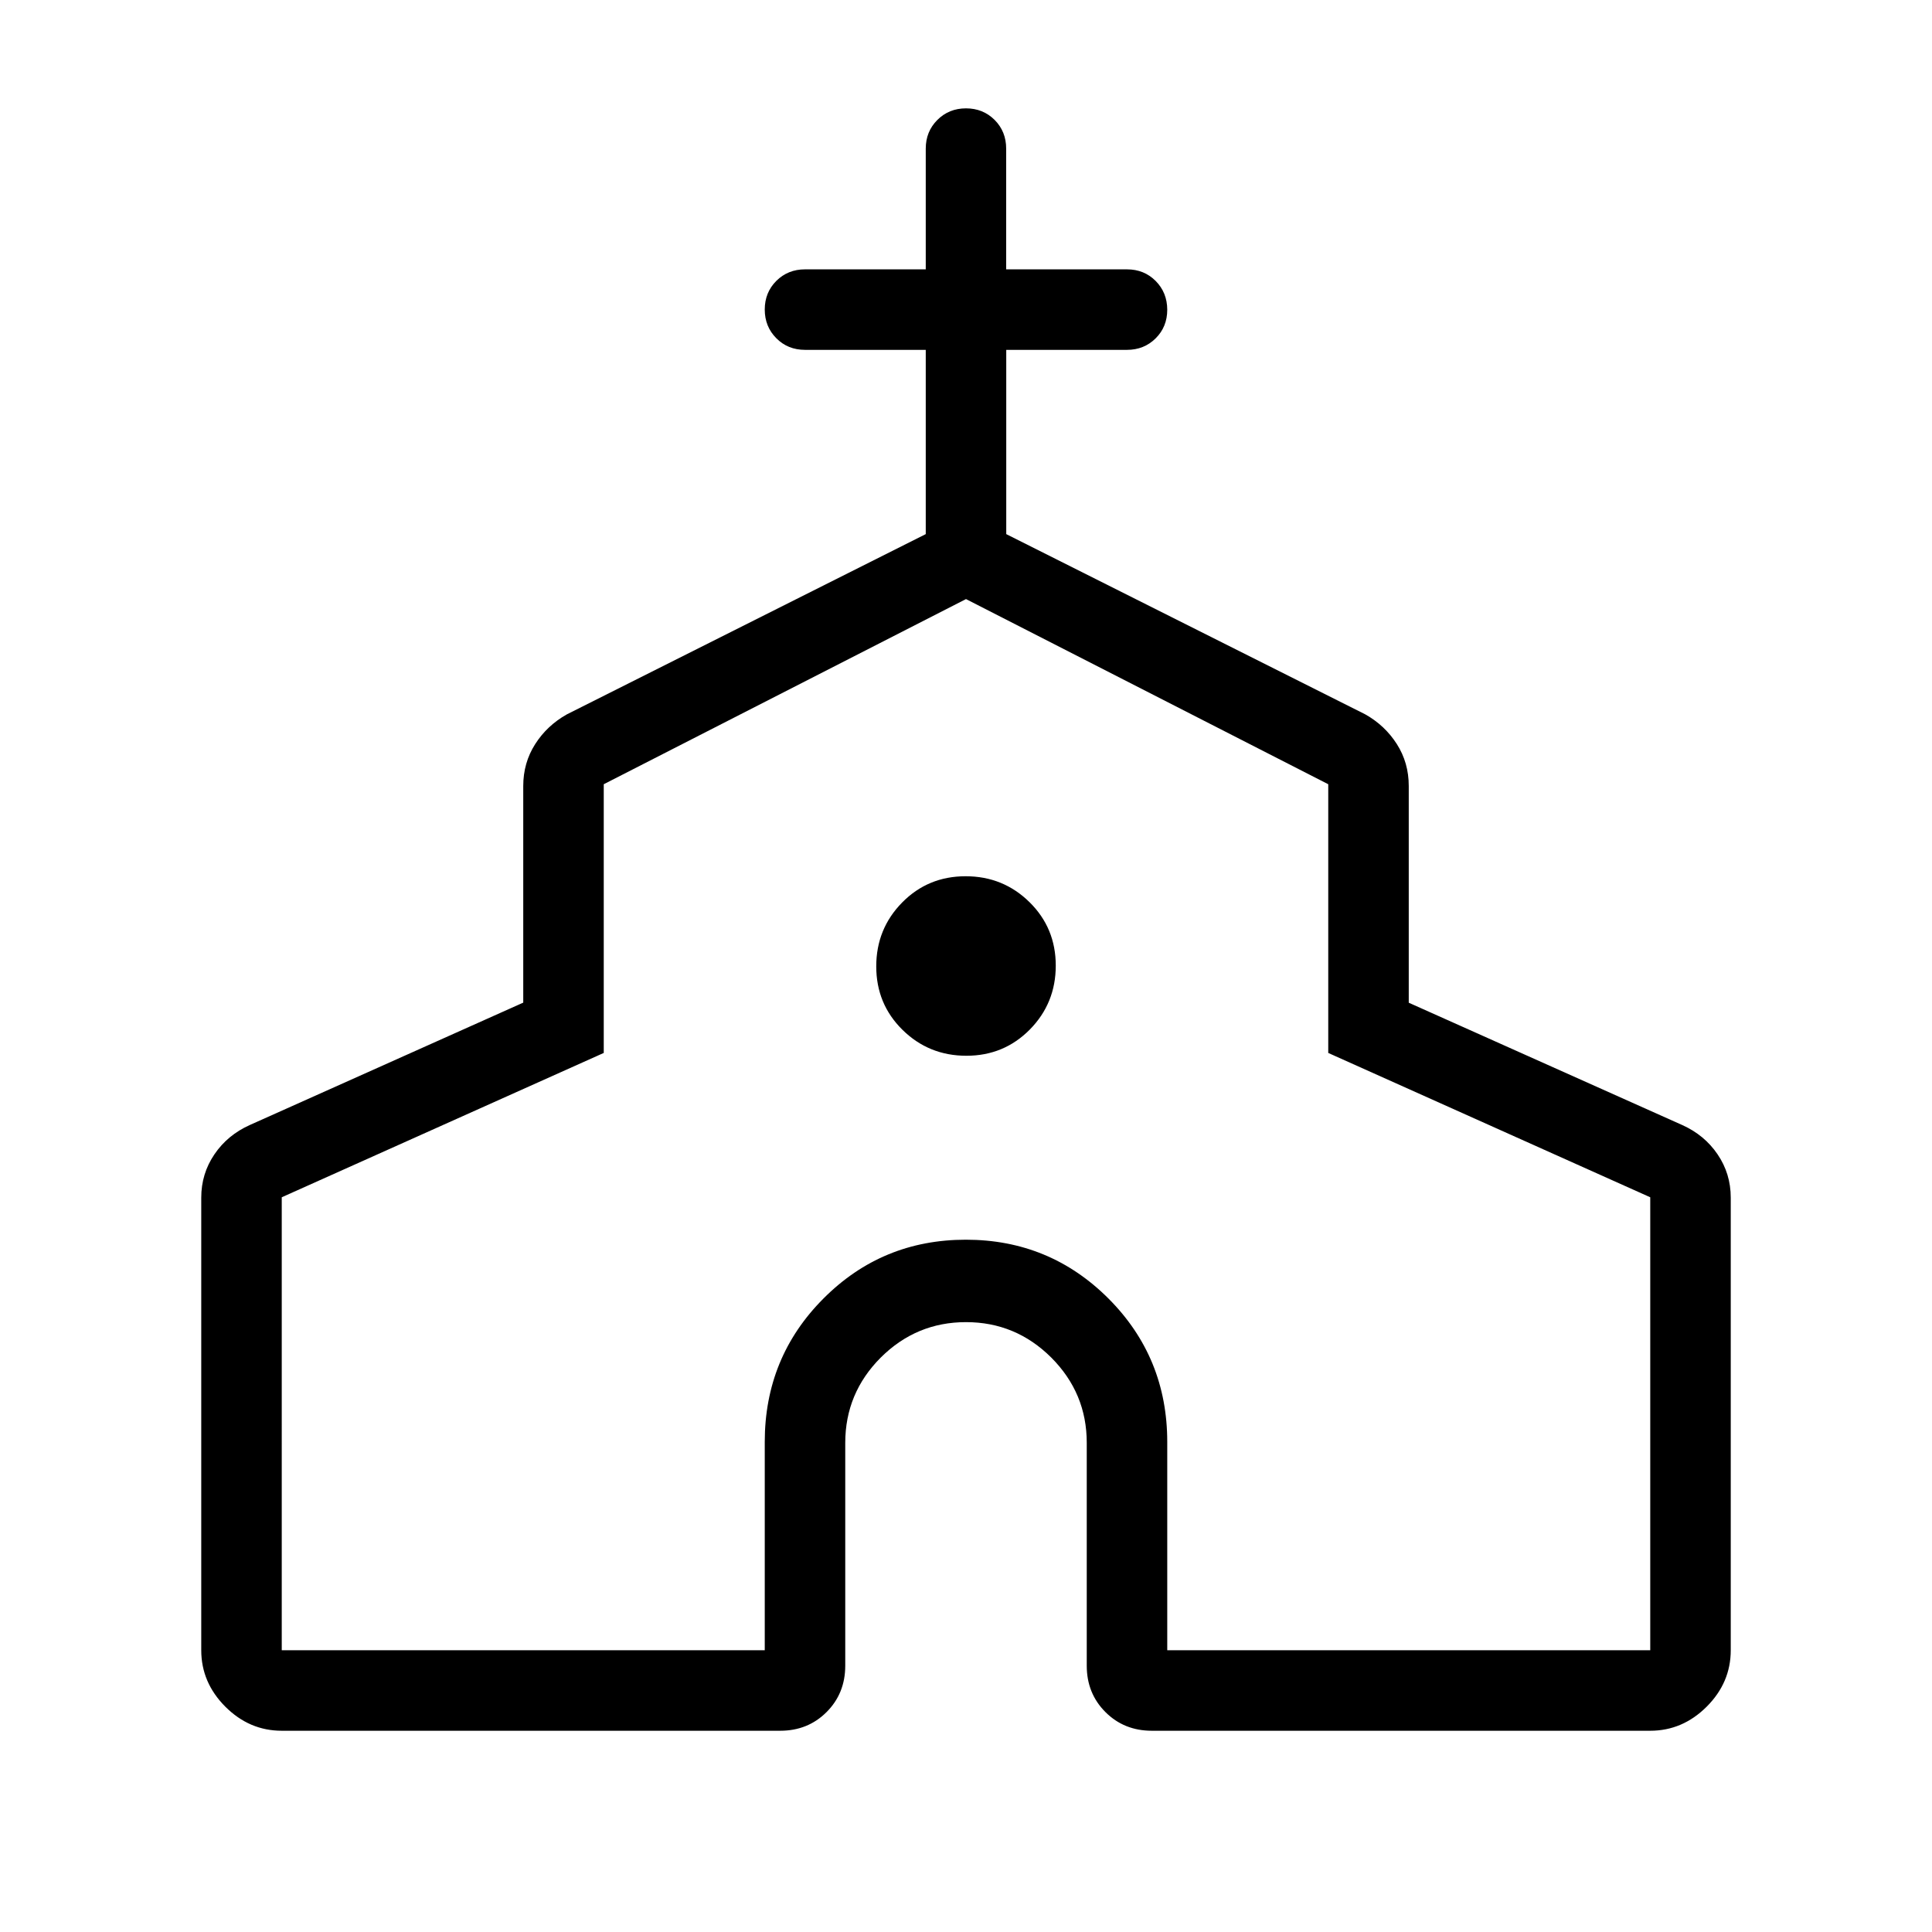 <svg xmlns="http://www.w3.org/2000/svg" width="1em" height="1em" viewBox="0 0 24 24"><path fill="currentColor" d="M2.5 20.5v-5.623q0-.297.164-.538q.163-.24.44-.364l3.396-1.52V9.764q0-.288.148-.52q.148-.232.394-.37L11.5 6.635V4.346H10q-.213 0-.356-.144q-.144-.144-.144-.357q0-.212.144-.356q.144-.143.356-.143h1.5v-1.5q0-.212.144-.356T12 1.346t.356.144q.143.144.143.356v1.5H14q.213 0 .356.144t.144.357q0 .213-.144.356T14 4.346h-1.5v2.289l4.458 2.238q.246.138.394.37q.148.232.148.52v2.693l3.396 1.519q.277.124.44.364q.164.241.164.538V20.5q0 .402-.299.701q-.3.299-.701.299h-6.192q-.344 0-.576-.232q-.232-.232-.232-.576v-2.769q0-.617-.441-1.059q-.442-.44-1.059-.44t-1.059.44q-.441.442-.441 1.06v2.768q0 .344-.232.576q-.232.232-.576.232H3.5q-.402 0-.701-.299q-.299-.3-.299-.701m1 0h6v-2.588q0-1.05.729-1.781q.728-.731 1.769-.731q1.04 0 1.771.73q.731.732.731 1.782V20.5h6v-5.627l-4-1.793V9.742l-4.5-2.3l-4.5 2.3v3.338l-4 1.793zm8.505-7.385q.466 0 .788-.326q.322-.327.322-.794t-.326-.788q-.327-.322-.794-.322t-.788.326q-.322.327-.322.794t.326.788q.327.322.794.322m-.005.847"/></svg>